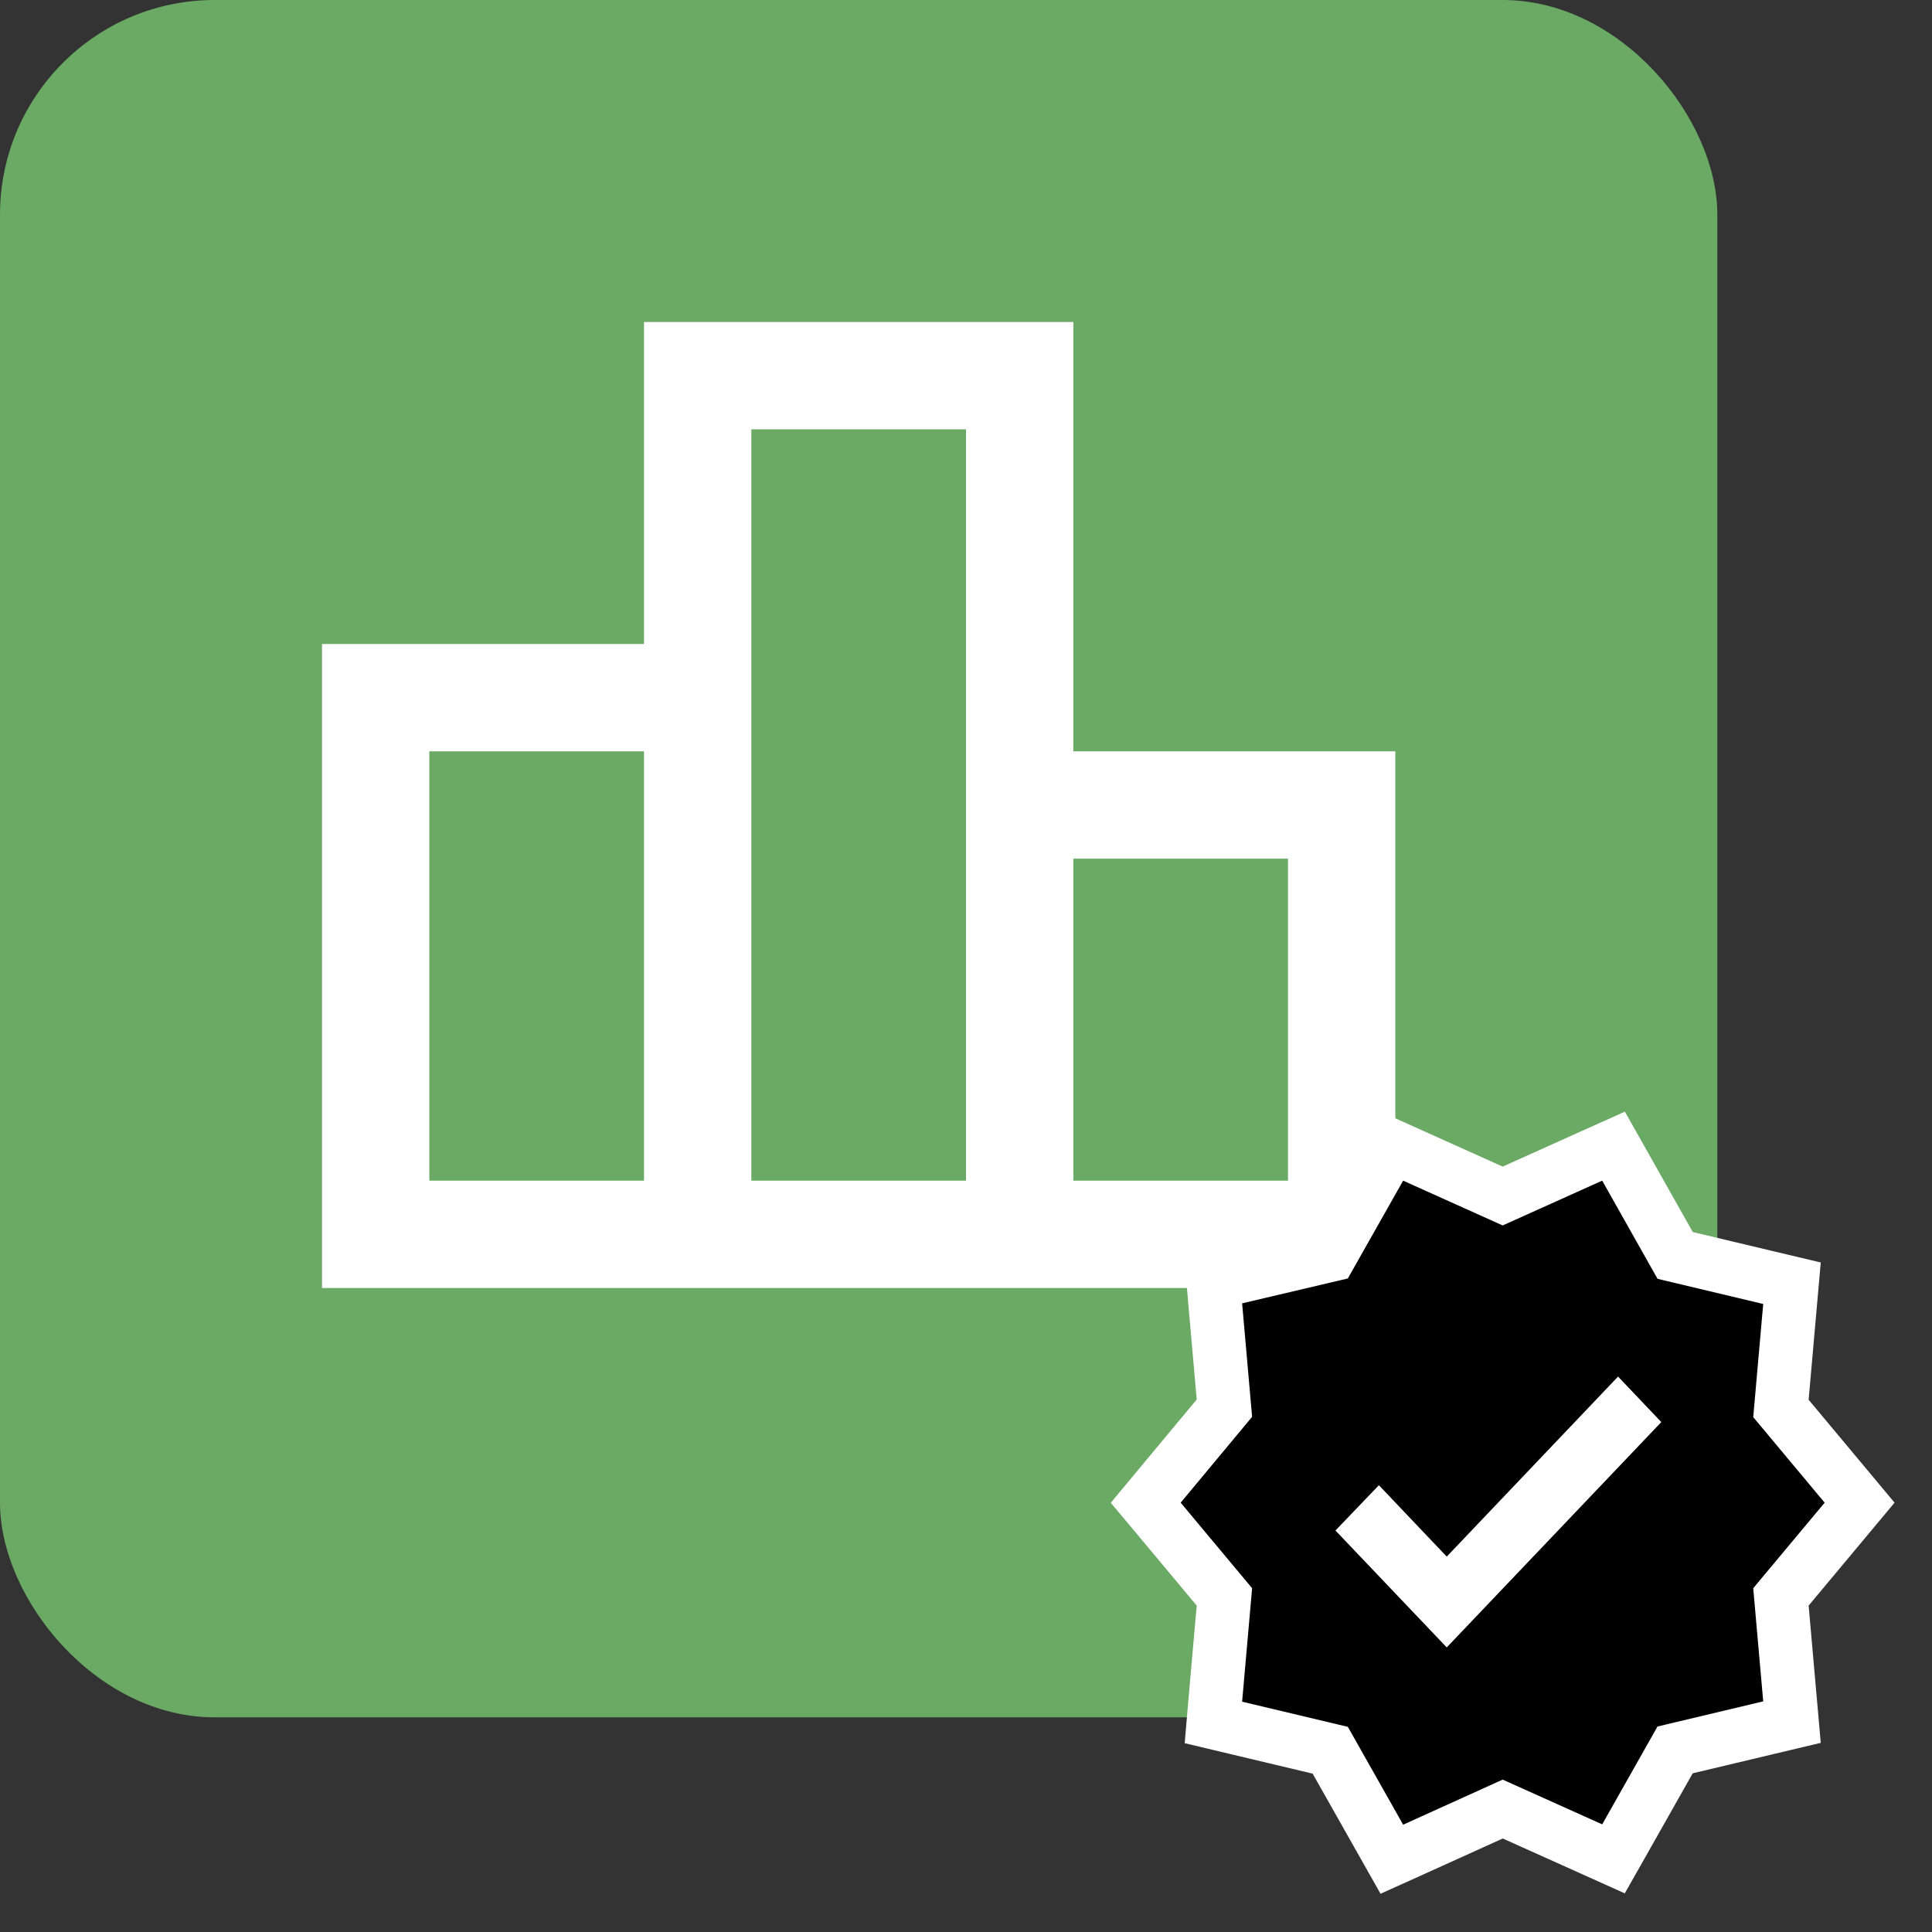 <svg width="36" height="36" viewBox="0 0 36 36" fill="none" xmlns="http://www.w3.org/2000/svg">
<rect x="0" y="0" width="36" height="36" fill="#333333" stroke="none"/>
<rect width="32" height="32" rx="4" fill="#6AAA64"/>
<path d="M20 14V6H12V12H6V24H26V14H20ZM14 8H18V22H14V8ZM8 14H12V22H8V14ZM24 22H20V16H24V22Z" fill="white"/>
<path d="M34.384 28.32L34.651 28L34.384 27.68L33.185 26.244L33.353 24.341L33.391 23.911L32.97 23.811L31.214 23.393L30.29 21.754L30.066 21.357L29.649 21.544L28 22.286L26.351 21.544L25.935 21.357L25.71 21.754L24.787 23.386L23.031 23.799L22.61 23.898L22.647 24.329L22.815 26.239L21.616 27.68L21.349 28.001L21.616 28.32L22.815 29.756L22.647 31.665L22.61 32.095L23.03 32.195L24.787 32.613L25.71 34.246L25.935 34.644L26.352 34.456L28.001 33.709L29.649 34.45L30.065 34.637L30.29 34.24L31.213 32.607L32.97 32.189L33.391 32.089L33.353 31.659L33.185 29.756L34.384 28.32ZM25.692 28.399L26.596 29.35L26.958 29.731L27.32 29.35L30.15 26.376L30.266 26.498L26.958 29.972L25.576 28.52L25.692 28.399Z" fill="black" stroke="white"/>
</svg>
